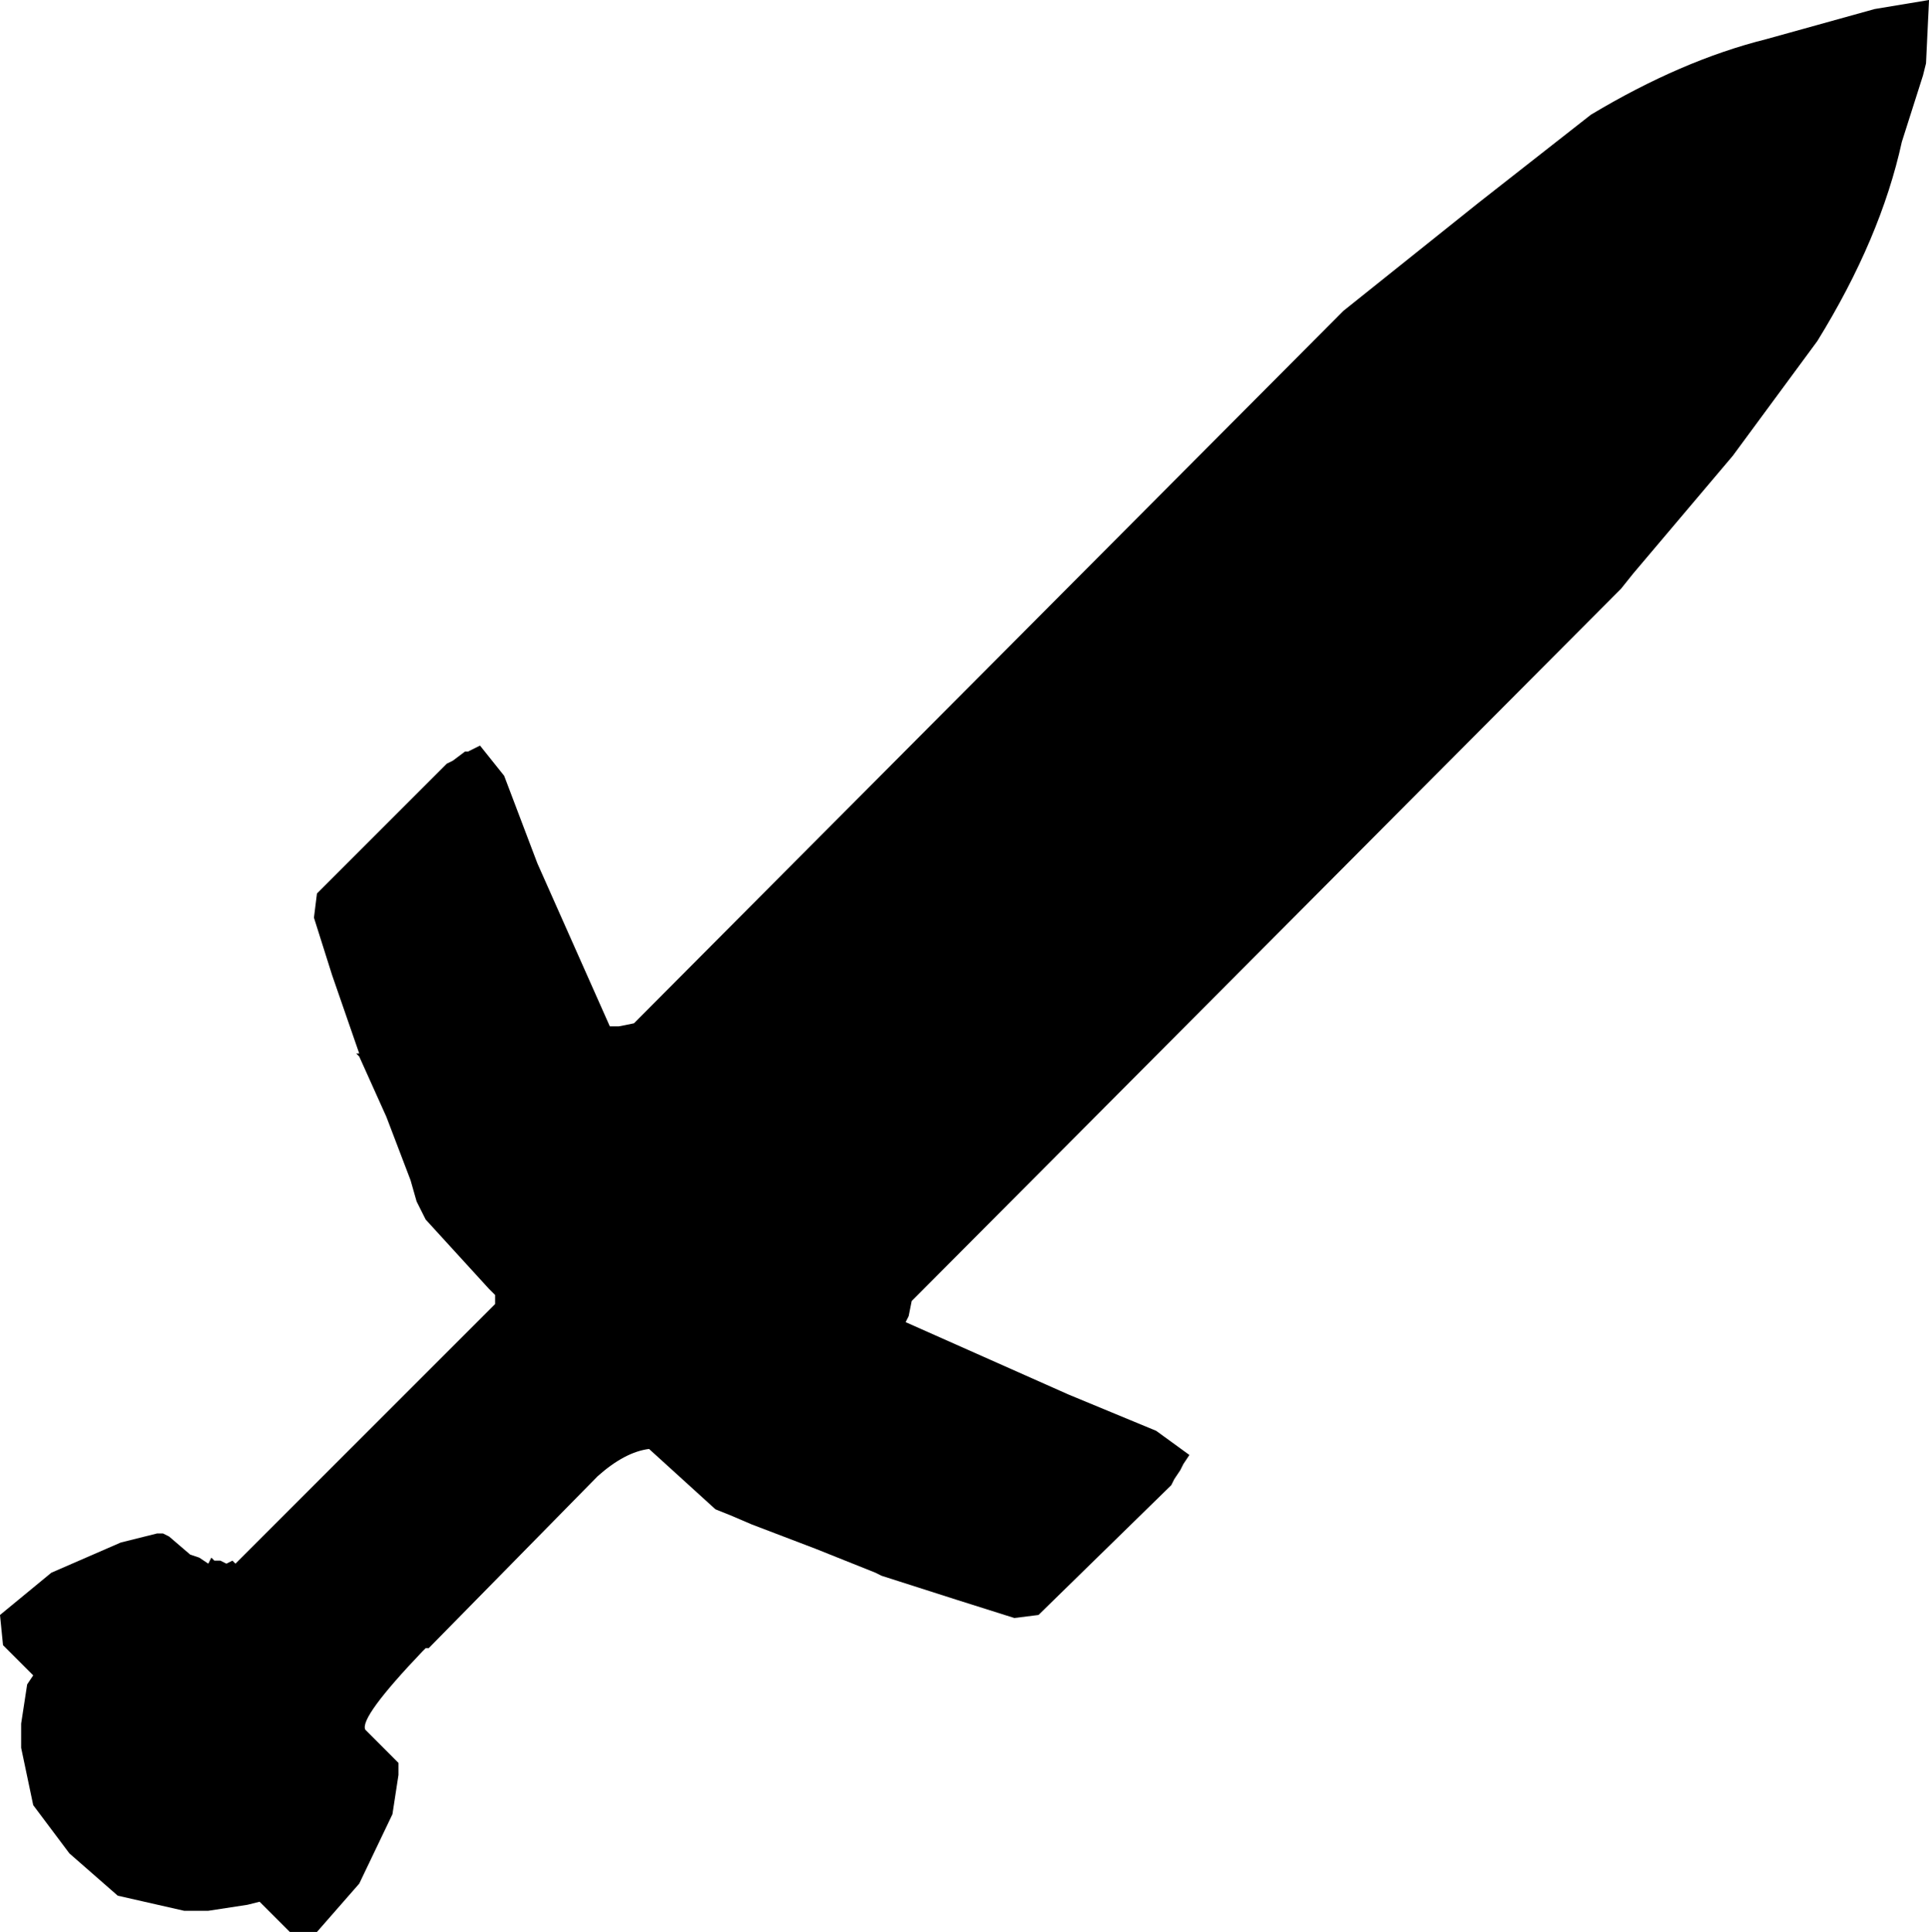 <?xml version="1.0" encoding="UTF-8" standalone="no"?>
<svg xmlns="http://www.w3.org/2000/svg" xmlns:xlink="http://www.w3.org/1999/xlink" style="isolation:isolate" viewBox="1358.064 1156.764 62.487 62.585" width="62.487pt" height="62.585pt"><path d=" M 1420.454 1158.817 L 1420.356 1159.209 L 1419.671 1161.36 Q 1418.987 1164.489 1416.933 1167.814 L 1414.195 1171.53 L 1410.968 1175.344 L 1410.577 1175.833 L 1387.597 1198.911 L 1387.499 1199.4 L 1387.401 1199.595 L 1392.682 1201.942 L 1395.517 1203.116 L 1396.593 1203.898 L 1396.398 1204.191 L 1396.3 1204.387 L 1396.104 1204.68 L 1396.006 1204.876 L 1391.704 1209.081 L 1390.921 1209.179 L 1389.063 1208.592 L 1386.619 1207.81 L 1386.423 1207.712 L 1384.467 1206.93 L 1382.414 1206.147 L 1381.729 1205.854 L 1381.24 1205.658 L 1379.089 1203.703 Q 1378.307 1203.8 1377.427 1204.583 L 1371.95 1210.157 L 1371.853 1210.157 L 1371.755 1210.254 Q 1369.701 1212.406 1369.897 1212.797 L 1370.972 1213.873 L 1370.972 1214.166 L 1370.972 1214.264 L 1370.777 1215.535 L 1369.701 1217.784 L 1368.332 1219.349 L 1367.452 1219.349 L 1366.474 1218.371 L 1366.083 1218.469 L 1364.812 1218.664 L 1364.323 1218.664 L 1364.029 1218.664 L 1361.878 1218.175 L 1360.313 1216.806 L 1359.14 1215.242 L 1358.749 1213.384 L 1358.749 1213.09 L 1358.749 1212.601 L 1358.944 1211.33 L 1359.14 1211.037 L 1358.162 1210.059 L 1358.064 1209.081 L 1359.727 1207.712 L 1361.976 1206.734 L 1363.149 1206.441 L 1363.345 1206.441 L 1363.54 1206.538 L 1364.225 1207.125 L 1364.518 1207.223 L 1364.812 1207.419 L 1364.91 1207.223 L 1365.007 1207.321 L 1365.203 1207.321 L 1365.398 1207.419 L 1365.594 1207.321 L 1365.692 1207.419 L 1374.102 1199.009 L 1374.102 1198.715 L 1373.906 1198.52 L 1371.853 1196.271 L 1371.559 1195.684 L 1371.364 1194.999 L 1370.581 1192.946 L 1369.701 1190.99 L 1369.603 1190.892 L 1369.701 1190.892 L 1368.821 1188.35 L 1368.234 1186.492 L 1368.332 1185.709 L 1372.537 1181.504 L 1372.733 1181.407 L 1373.124 1181.113 L 1373.222 1181.113 L 1373.613 1180.918 L 1374.395 1181.896 L 1375.471 1184.731 L 1377.818 1190.012 L 1378.111 1190.012 L 1378.6 1189.914 L 1401.58 1166.836 L 1402.069 1166.445 L 1405.981 1163.316 L 1409.599 1160.48 Q 1412.533 1158.72 1415.271 1158.035 L 1418.791 1157.057 L 1420.552 1156.764 L 1420.454 1158.817 Z " fill="rgb(0,0,0)"/></svg>
